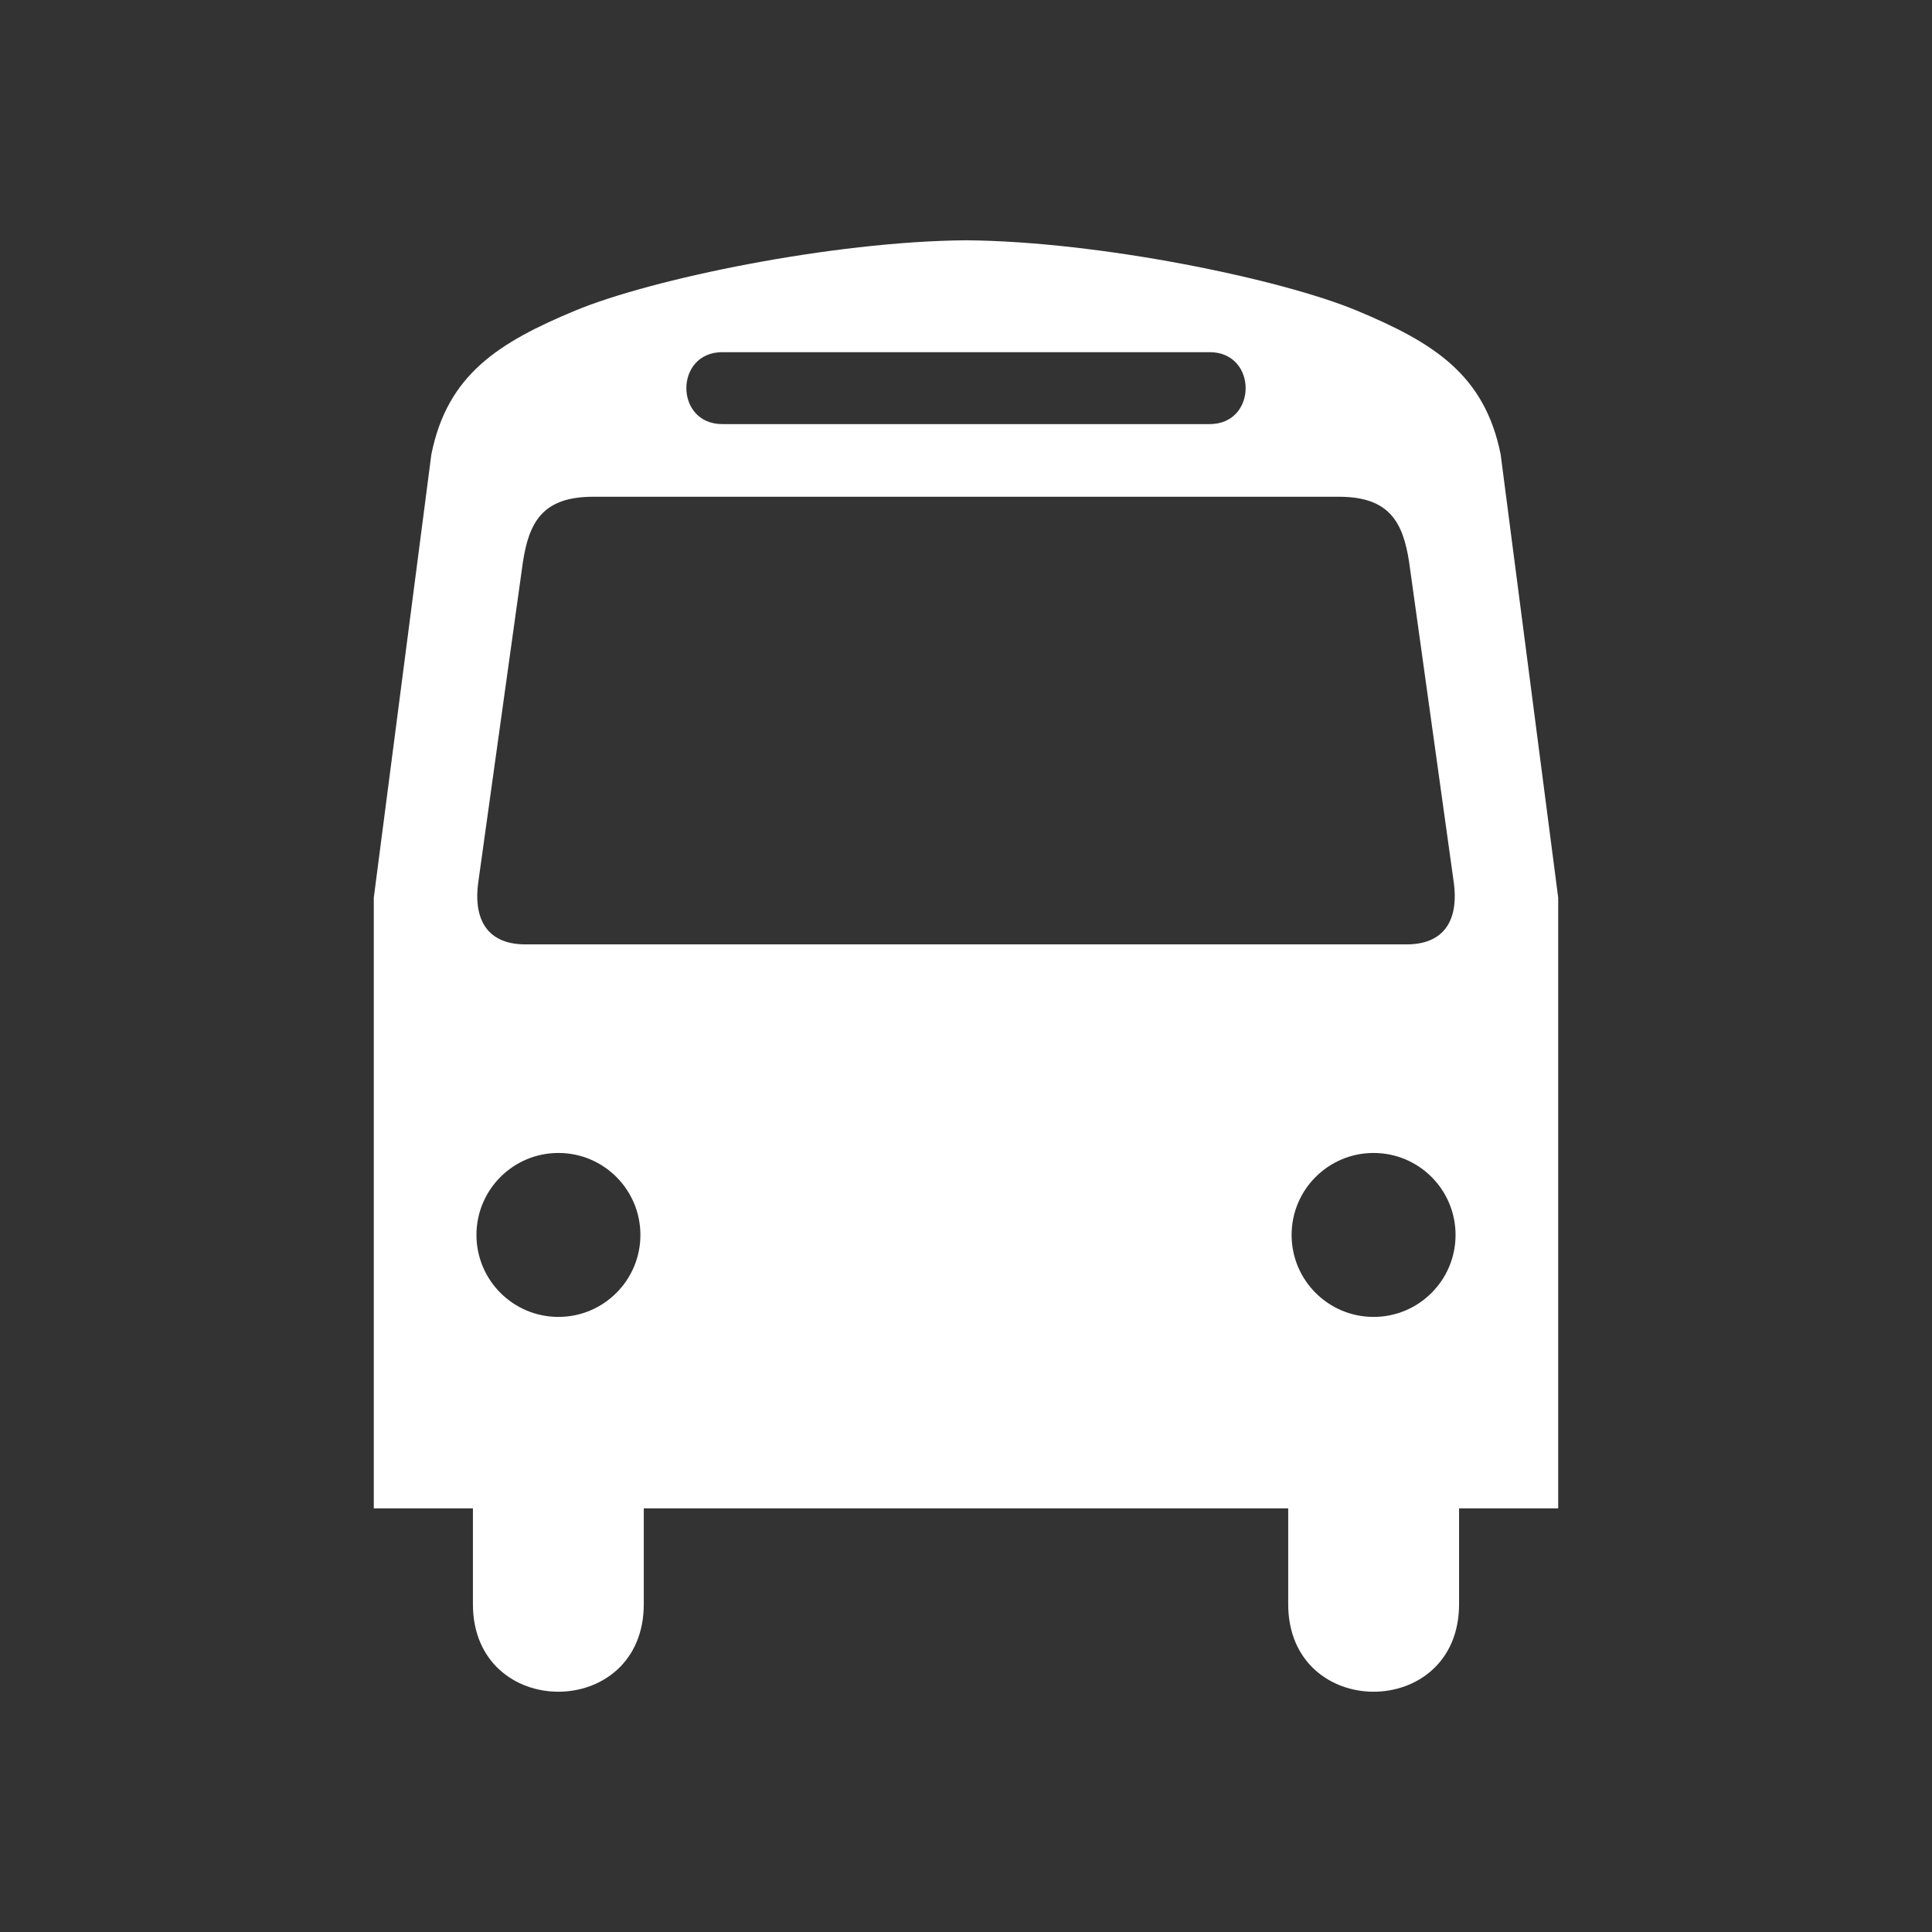 <svg xmlns="http://www.w3.org/2000/svg" width="100px" height="100px" overflow="visible">
    <rect width="100%" height="100%" fill="#333333" stroke="none"/>
    <path fill="#ffffff" d="m77.674 23.524c-0.827-4.138-3.476-5.793-7.448-7.448-3.916-1.632-13.301-3.584-20.226-3.639-6.925 0.055-16.309 2.007-20.226 3.639-3.972 1.655-6.62 3.31-7.448 7.448l-2.979 22.94v31.609h5.131v4.957c0 6.044 8.844 6.044 8.844 0v-4.957h33.355v4.957c0 6.044 8.844 6.044 8.844 0v-4.957h5.131v-31.609zm-40.286-5.296h25.224c2.483 0 2.483 3.724 0 3.724h-25.224c-2.483 0-2.483-3.724 0-3.724zm-8.484 49.935c-2.343 0-4.243-1.9-4.243-4.243 0-2.343 1.9-4.243 4.243-4.243s4.243 1.899 4.243 4.243c0 2.343-1.9 4.243-4.243 4.243zm20.798-19.282h-22.504c-2.203 0-2.664-1.583-2.448-3.178l2.319-16.637c0.319-2.021 1.004-3.354 3.626-3.354h38.611c2.623 0 3.308 1.333 3.626 3.354l2.319 16.637c0.216 1.595-0.245 3.178-2.448 3.178zm21.394 19.282c-2.343 0-4.243-1.9-4.243-4.243 0-2.343 1.899-4.243 4.243-4.243s4.243 1.899 4.243 4.243c0 2.343-1.899 4.243-4.243 4.243z" overflow="visible"/>
</svg>
